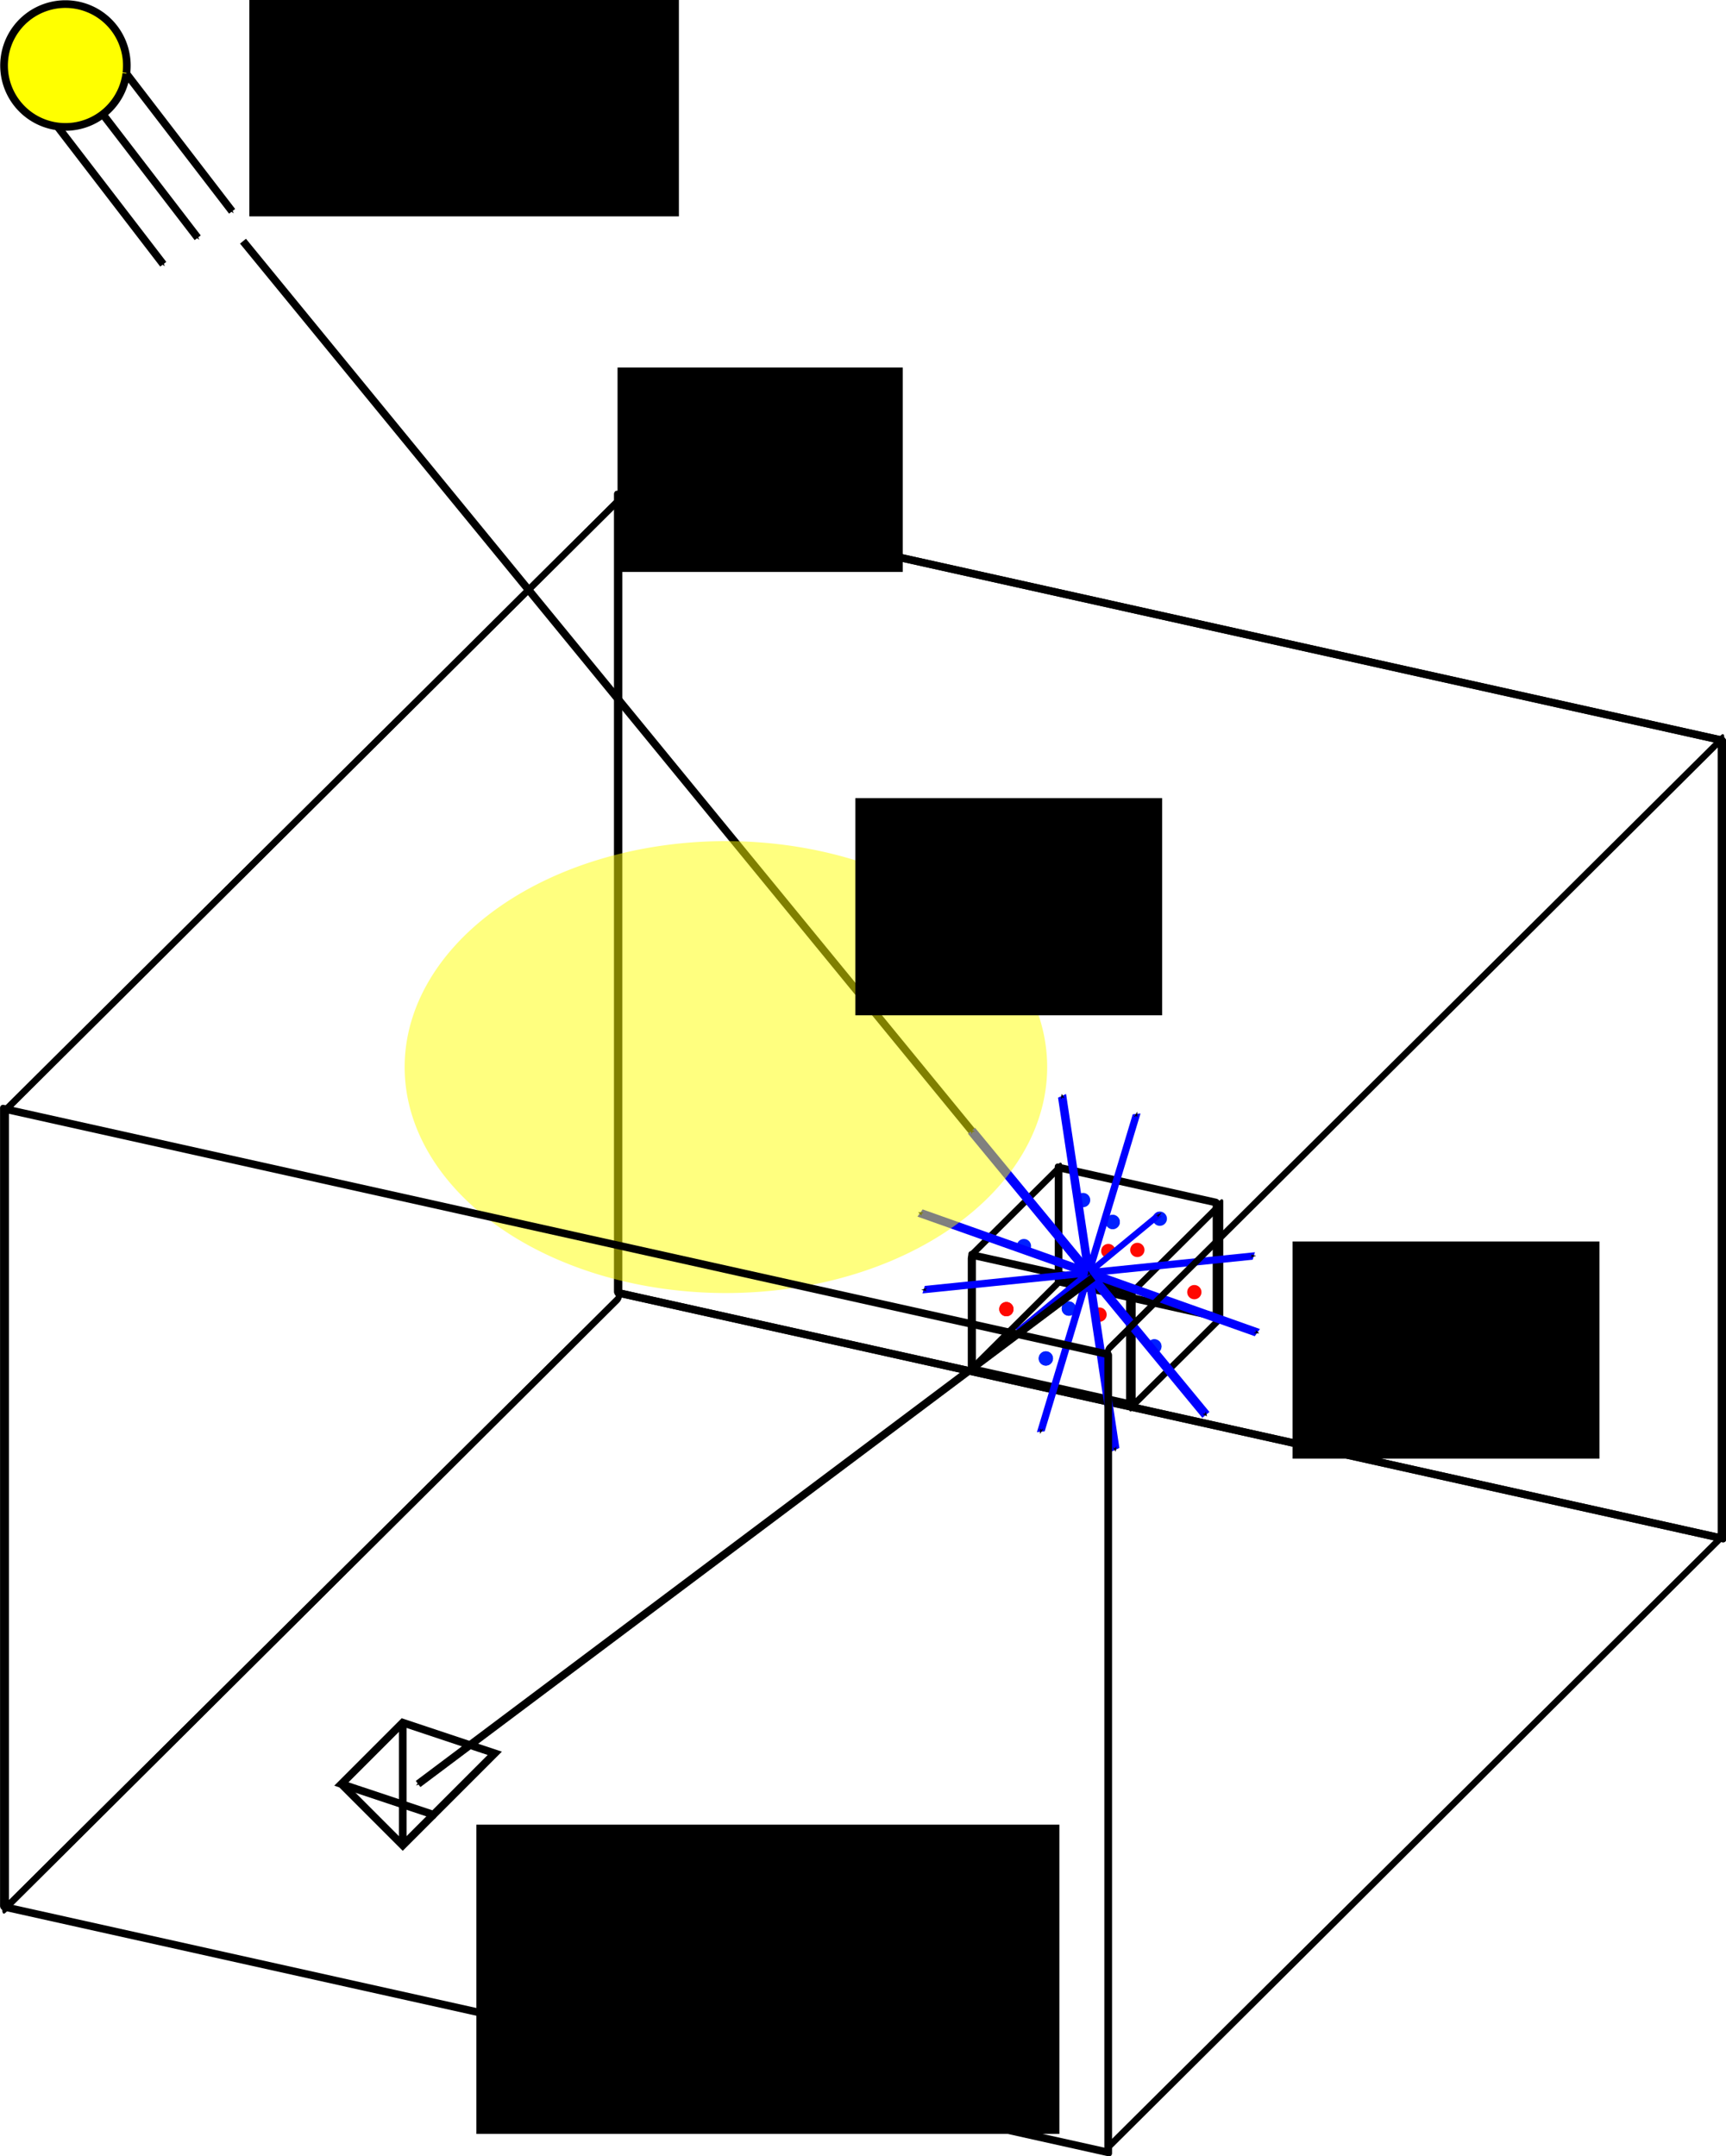 <?xml version="1.0" encoding="UTF-8" standalone="no"?>
<!-- Created with Inkscape (http://www.inkscape.org/) -->

<svg
   xmlns:dc="http://purl.org/dc/elements/1.1/"
   xmlns:cc="http://creativecommons.org/ns#"
   xmlns:rdf="http://www.w3.org/1999/02/22-rdf-syntax-ns#"
   xmlns:svg="http://www.w3.org/2000/svg"
   xmlns="http://www.w3.org/2000/svg"
   xmlns:xlink="http://www.w3.org/1999/xlink"
   xmlns:sodipodi="http://sodipodi.sourceforge.net/DTD/sodipodi-0.dtd"
   xmlns:inkscape="http://www.inkscape.org/namespaces/inkscape"
   width="562.502"
   height="702.502"
   id="svg2"
   version="1.1"
   inkscape:version="0.48.4 r9939"
   sodipodi:docname="atmo_settings3D10.pdf">
  <defs
     id="defs4">
    <marker
       inkscape:stockid="Arrow1Send"
       orient="auto"
       refY="0"
       refX="0"
       id="Arrow1Send"
       style="overflow:visible">
      <path
         id="path4273"
         d="M 0,0 5,-5 -12.5,0 5,5 0,0 z"
         style="fill-rule:evenodd;stroke:#000000;stroke-width:1pt;marker-start:none"
         transform="matrix(-0.2,0,0,-0.2,-1.2,0)"
         inkscape:connector-curvature="0" />
    </marker>
    <marker
       inkscape:stockid="Arrow1Sstart"
       orient="auto"
       refY="0"
       refX="0"
       id="Arrow1Sstart"
       style="overflow:visible">
      <path
         id="path4270"
         d="M 0,0 5,-5 -12.5,0 5,5 0,0 z"
         style="fill-rule:evenodd;stroke:#000000;stroke-width:1pt;marker-start:none"
         transform="matrix(0.2,0,0,0.2,1.2,0)"
         inkscape:connector-curvature="0" />
    </marker>
    <linearGradient
       id="linearGradient3885">
      <stop
         id="stop3887"
         offset="0"
         style="stop-color:#3234e7;stop-opacity:0.554;" />
      <stop
         id="stop3889"
         offset="1"
         style="stop-color:#fbfaff;stop-opacity:1;" />
    </linearGradient>
    <linearGradient
       id="linearGradient5178">
      <stop
         style="stop-color:#ffffff;stop-opacity:1;"
         offset="0"
         id="stop5180" />
      <stop
         style="stop-color:#ffffff;stop-opacity:0;"
         offset="1"
         id="stop5182" />
    </linearGradient>
    <marker
       inkscape:stockid="Arrow1Mend"
       orient="auto"
       refY="0"
       refX="0"
       id="Arrow1Mend"
       style="overflow:visible">
      <path
         id="path3782"
         d="M 0,0 5,-5 -12.5,0 5,5 0,0 z"
         style="fill-rule:evenodd;stroke:#000000;stroke-width:1pt;marker-start:none"
         transform="matrix(-0.4,0,0,-0.4,-4,0)"
         inkscape:connector-curvature="0" />
    </marker>
    <marker
       inkscape:stockid="Arrow1Mend"
       orient="auto"
       refY="0"
       refX="0"
       id="Arrow1Mend-6"
       style="overflow:visible">
      <path
         inkscape:connector-curvature="0"
         id="path3782-5"
         d="M 0,0 5,-5 -12.5,0 5,5 0,0 z"
         style="fill-rule:evenodd;stroke:#000000;stroke-width:1pt;marker-start:none"
         transform="matrix(-0.4,0,0,-0.4,-4,0)" />
    </marker>
    <marker
       inkscape:stockid="Arrow1Mend"
       orient="auto"
       refY="0"
       refX="0"
       id="Arrow1Mend-8"
       style="overflow:visible">
      <path
         inkscape:connector-curvature="0"
         id="path3782-59"
         d="M 0,0 5,-5 -12.5,0 5,5 0,0 z"
         style="fill-rule:evenodd;stroke:#000000;stroke-width:1pt;marker-start:none"
         transform="matrix(-0.4,0,0,-0.4,-4,0)" />
    </marker>
    <linearGradient
       inkscape:collect="always"
       xlink:href="#linearGradient3885"
       id="linearGradient3883"
       x1="273.669"
       y1="462.492"
       x2="273.669"
       y2="202.492"
       gradientUnits="userSpaceOnUse" />
    <marker
       inkscape:stockid="Arrow1Mend"
       orient="auto"
       refY="0"
       refX="0"
       id="Arrow1Mend-1"
       style="overflow:visible">
      <path
         id="path3782-7"
         d="M 0,0 5,-5 -12.5,0 5,5 0,0 z"
         style="fill-rule:evenodd;stroke:#000000;stroke-width:1pt;marker-start:none"
         transform="matrix(-0.4,0,0,-0.4,-4,0)"
         inkscape:connector-curvature="0" />
    </marker>
    <marker
       inkscape:stockid="Arrow1Mend"
       orient="auto"
       refY="0"
       refX="0"
       id="marker3093"
       style="overflow:visible">
      <path
         id="path3095"
         d="M 0,0 5,-5 -12.5,0 5,5 0,0 z"
         style="fill-rule:evenodd;stroke:#000000;stroke-width:1pt;marker-start:none"
         transform="matrix(-0.4,0,0,-0.4,-4,0)"
         inkscape:connector-curvature="0" />
    </marker>
    <marker
       inkscape:stockid="Arrow1Mend"
       orient="auto"
       refY="0"
       refX="0"
       id="marker3097"
       style="overflow:visible">
      <path
         id="path3099"
         d="M 0,0 5,-5 -12.5,0 5,5 0,0 z"
         style="fill-rule:evenodd;stroke:#000000;stroke-width:1pt;marker-start:none"
         transform="matrix(-0.4,0,0,-0.4,-4,0)"
         inkscape:connector-curvature="0" />
    </marker>
  </defs>
  <sodipodi:namedview
     id="base"
     pagecolor="#ffffff"
     bordercolor="#666666"
     borderopacity="1.0"
     inkscape:pageopacity="0.0"
     inkscape:pageshadow="2"
     inkscape:zoom="0.7"
     inkscape:cx="-305.61826"
     inkscape:cy="151.0195"
     inkscape:document-units="px"
     inkscape:current-layer="layer13"
     showgrid="true"
     inkscape:window-width="1680"
     inkscape:window-height="1028"
     inkscape:window-x="-8"
     inkscape:window-y="-8"
     inkscape:window-maximized="1"
     fit-margin-top="0"
     fit-margin-left="0"
     fit-margin-right="0"
     fit-margin-bottom="0"
     inkscape:snap-nodes="true"
     inkscape:snap-global="false"
     inkscape:snap-grids="true"
     inkscape:snap-bbox="true"
     inkscape:bbox-paths="false"
     inkscape:bbox-nodes="false"
     inkscape:snap-bbox-edge-midpoints="false"
     inkscape:snap-bbox-midpoints="false">
    <inkscape:grid
       type="xygrid"
       id="grid2987"
       empspacing="5"
       visible="true"
       enabled="true"
       snapvisiblegridlinesonly="true" />
  </sodipodi:namedview>
  <g
     inkscape:groupmode="layer"
     id="layer9"
     inkscape:label="bg3D_bg"
     transform="translate(-4.748,325.504)"
     style="display:inline"
     sodipodi:insensitive="true">
    <g
       style="display:inline"
       id="g3994"
       transform="translate(886,235.248)">
      <rect
         transform="matrix(0.976,0.217,0,1,0,0)"
         y="-248.389"
         x="-696.588"
         height="260"
         width="368.782"
         id="rect3044"
         style="fill:none;stroke:#000000;stroke-width:2.53;stroke-linecap:round;stroke-linejoin:round;stroke-miterlimit:4;stroke-opacity:1;stroke-dasharray:none;stroke-dashoffset:0;display:inline" />
      <rect
         style="fill:none;stroke:#000000;stroke-width:2.968;stroke-linecap:round;stroke-linejoin:round;stroke-miterlimit:4;stroke-opacity:1;stroke-dasharray:none;stroke-dashoffset:0;display:inline"
         id="rect3052"
         width="281.89"
         height="260"
         x="-1240.317"
         y="-1073.563"
         transform="matrix(0.709,-0.705,0,1,0,0)" />
    </g>
    <g
       style="display:inline"
       transform="translate(886,235.248)"
       id="g6572">
      <rect
         style="fill:none;stroke:#000000;stroke-width:2.53;stroke-linecap:round;stroke-linejoin:round;stroke-miterlimit:4;stroke-opacity:1;stroke-dasharray:none;stroke-dashoffset:0;display:inline"
         id="rect6574"
         width="368.782"
         height="260"
         x="-696.588"
         y="-248.389"
         transform="matrix(0.976,0.217,0,1,0,0)" />
      <rect
         transform="matrix(0.709,-0.705,0,1,0,0)"
         y="-1073.563"
         x="-1240.317"
         height="260"
         width="281.89"
         id="rect6576"
         style="fill:none;stroke:#000000;stroke-width:2.968;stroke-linecap:round;stroke-linejoin:round;stroke-miterlimit:4;stroke-opacity:1;stroke-dasharray:none;stroke-dashoffset:0;display:inline" />
    </g>
  </g>
  <g
     inkscape:groupmode="layer"
     id="layer10"
     inkscape:label="voxel3D"
     transform="translate(-4.748,325.504)"
     style="display:inline"
     sodipodi:insensitive="true">
    <g
       style="display:inline"
       id="g4032"
       transform="translate(2001.237,734.441)">
      <g
         style="stroke-width:17.5;stroke-miterlimit:4;stroke-dasharray:none"
         id="g3994-4"
         transform="matrix(0.143,0,0,0.143,-1554.286,-622.429)">
        <rect
           style="fill:none;stroke:#000000;stroke-width:17.712;stroke-linecap:round;stroke-linejoin:round;stroke-miterlimit:4;stroke-opacity:1;stroke-dasharray:none;stroke-dashoffset:0;display:inline"
           id="rect3044-0"
           width="368.782"
           height="260"
           x="-696.588"
           y="-248.389"
           transform="matrix(0.976,0.217,0,1,0,0)" />
        <rect
           transform="matrix(0.709,-0.705,0,1,0,0)"
           y="-1073.563"
           x="-1240.317"
           height="260"
           width="281.89"
           id="rect3052-9"
           style="fill:none;stroke:#000000;stroke-width:20.776;stroke-linecap:round;stroke-linejoin:round;stroke-miterlimit:4;stroke-opacity:1;stroke-dasharray:none;stroke-dashoffset:0;display:inline" />
      </g>
      <rect
         style="fill:none;stroke:#000000;stroke-width:2.53;stroke-linecap:round;stroke-linejoin:round;stroke-miterlimit:4;stroke-opacity:1;stroke-dasharray:none;stroke-dashoffset:0;display:inline"
         id="rect3046-4"
         width="52.683"
         height="37.143"
         x="-1720.982"
         y="-277.595"
         transform="matrix(0.976,0.217,0,1,0,0)" />
      <rect
         transform="matrix(0.709,-0.705,0,1,0,0)"
         y="-2257.277"
         x="-2295.392"
         height="37.143"
         width="40.27"
         id="rect3054-8"
         style="fill:none;stroke:#000000;stroke-width:2.968;stroke-linecap:round;stroke-linejoin:round;stroke-miterlimit:4;stroke-opacity:1;stroke-dasharray:none;stroke-dashoffset:0;display:inline" />
    </g>
    <flowRoot
       xml:space="preserve"
       id="flowRoot6374"
       style="font-size:28px;font-style:normal;font-variant:normal;font-weight:normal;font-stretch:normal;line-height:125%;letter-spacing:0px;word-spacing:0px;fill:#000000;fill-opacity:1;stroke:none;display:inline;font-family:Calibri;-inkscape-font-specification:Calibri"
       transform="translate(-23.281,-233.379)"><flowRegion
         id="flowRegion6376"><rect
           id="rect6378"
           width="99.996"
           height="70.765"
           x="449.286"
           y="312.362"
           style="font-size:28px" /></flowRegion><flowPara
         id="flowPara6380">voxel k</flowPara></flowRoot>  </g>
  <g
     inkscape:groupmode="layer"
     id="layer3"
     inkscape:label="particles"
     sodipodi:insensitive="true">
    <path
       sodipodi:type="arc"
       style="fill:#0020ff;fill-opacity:1;stroke:none"
       id="path4132"
       sodipodi:cx="303.57144"
       sodipodi:cy="481.0737"
       sodipodi:rx="2.3214285"
       sodipodi:ry="2.3214285"
       d="m 305.893,481.074 a 2.321,2.321 0 1 1 -4.643,0 2.321,2.321 0 1 1 4.643,0 z"
       transform="translate(49.411,-90.076)" />
    <path
       sodipodi:type="arc"
       style="fill:#0020ff;fill-opacity:1;stroke:none"
       id="path4134"
       sodipodi:cx="303.57144"
       sodipodi:cy="481.0737"
       sodipodi:rx="2.3214285"
       sodipodi:ry="2.3214285"
       d="m 305.893,481.074 a 2.321,2.321 0 1 1 -4.643,0 2.321,2.321 0 1 1 4.643,0 z"
       transform="translate(59.054,-82.933)" />
    <path
       transform="translate(59.054,-82.933)"
       d="m 305.893,481.074 a 2.321,2.321 0 1 1 -4.643,0 2.321,2.321 0 1 1 4.643,0 z"
       sodipodi:ry="2.3214285"
       sodipodi:rx="2.3214285"
       sodipodi:cy="481.0737"
       sodipodi:cx="303.57144"
       id="path4106"
       style="fill:#0020ff;fill-opacity:1;stroke:none"
       sodipodi:type="arc" />
    <path
       transform="translate(74.411,-84.005)"
       d="m 305.893,481.074 a 2.321,2.321 0 1 1 -4.643,0 2.321,2.321 0 1 1 4.643,0 z"
       sodipodi:ry="2.3214285"
       sodipodi:rx="2.3214285"
       sodipodi:cy="481.0737"
       sodipodi:cx="303.57144"
       id="path4108"
       style="fill:#0020ff;fill-opacity:1;stroke:none"
       sodipodi:type="arc" />
    <path
       sodipodi:type="arc"
       style="fill:#0020ff;fill-opacity:1;stroke:none"
       id="path4122"
       sodipodi:cx="303.57144"
       sodipodi:cy="481.0737"
       sodipodi:rx="2.3214285"
       sodipodi:ry="2.3214285"
       d="m 305.893,481.074 a 2.321,2.321 0 1 1 -4.643,0 2.321,2.321 0 1 1 4.643,0 z"
       transform="translate(30.126,-75.076)" />
    <path
       sodipodi:type="arc"
       style="fill:#ff0800;fill-opacity:1;stroke:none"
       id="path4124"
       sodipodi:cx="303.57144"
       sodipodi:cy="481.0737"
       sodipodi:rx="2.3214285"
       sodipodi:ry="2.3214285"
       d="m 305.893,481.074 a 2.321,2.321 0 1 1 -4.643,0 2.321,2.321 0 1 1 4.643,0 z"
       transform="translate(54.769,-52.755)" />
    <path
       sodipodi:type="arc"
       style="fill:#ff0800;fill-opacity:1;stroke:none"
       id="path4126"
       sodipodi:cx="303.57144"
       sodipodi:cy="481.0737"
       sodipodi:rx="2.3214285"
       sodipodi:ry="2.3214285"
       d="m 305.893,481.074 a 2.321,2.321 0 1 1 -4.643,0 2.321,2.321 0 1 1 4.643,0 z"
       transform="translate(57.626,-73.469)" />
    <path
       transform="translate(67.09,-73.826)"
       d="m 305.893,481.074 a 2.321,2.321 0 1 1 -4.643,0 2.321,2.321 0 1 1 4.643,0 z"
       sodipodi:ry="2.3214285"
       sodipodi:rx="2.3214285"
       sodipodi:cy="481.0737"
       sodipodi:cx="303.57144"
       id="path4136"
       style="fill:#ff0800;fill-opacity:1;stroke:none"
       sodipodi:type="arc" />
    <path
       sodipodi:type="arc"
       style="fill:#ff0800;fill-opacity:1;stroke:none"
       id="path4128"
       sodipodi:cx="303.57144"
       sodipodi:cy="481.0737"
       sodipodi:rx="2.3214285"
       sodipodi:ry="2.3214285"
       d="m 305.893,481.074 a 2.321,2.321 0 1 1 -4.643,0 2.321,2.321 0 1 1 4.643,0 z"
       transform="translate(85.661,-60.076)" />
    <path
       sodipodi:type="arc"
       style="fill:#ff0800;fill-opacity:1;stroke:none"
       id="path4130"
       sodipodi:cx="303.57144"
       sodipodi:cy="481.0737"
       sodipodi:rx="2.3214285"
       sodipodi:ry="2.3214285"
       d="m 305.893,481.074 a 2.321,2.321 0 1 1 -4.643,0 2.321,2.321 0 1 1 4.643,0 z"
       transform="translate(24.411,-54.541)" />
    <path
       transform="translate(24.411,-54.541)"
       d="m 305.893,481.074 a 2.321,2.321 0 1 1 -4.643,0 2.321,2.321 0 1 1 4.643,0 z"
       sodipodi:ry="2.3214285"
       sodipodi:rx="2.3214285"
       sodipodi:cy="481.0737"
       sodipodi:cx="303.57144"
       id="path4118"
       style="fill:#ff0800;fill-opacity:1;stroke:none"
       sodipodi:type="arc" />
    <path
       transform="translate(44.769,-54.719)"
       d="m 305.893,481.074 a 2.321,2.321 0 1 1 -4.643,0 2.321,2.321 0 1 1 4.643,0 z"
       sodipodi:ry="2.3214285"
       sodipodi:rx="2.3214285"
       sodipodi:cy="481.0737"
       sodipodi:cx="303.57144"
       id="path4120"
       style="fill:#0020ff;fill-opacity:1;stroke:none"
       sodipodi:type="arc" />
    <path
       sodipodi:type="arc"
       style="fill:#0020ff;fill-opacity:1;stroke:none"
       id="path4114"
       sodipodi:cx="303.57144"
       sodipodi:cy="481.0737"
       sodipodi:rx="2.3214285"
       sodipodi:ry="2.3214285"
       d="m 305.893,481.074 a 2.321,2.321 0 1 1 -4.643,0 2.321,2.321 0 1 1 4.643,0 z"
       transform="translate(44.769,-54.719)" />
    <path
       sodipodi:type="arc"
       style="fill:#0020ff;fill-opacity:1;stroke:none"
       id="path4116"
       sodipodi:cx="303.57144"
       sodipodi:cy="481.0737"
       sodipodi:rx="2.3214285"
       sodipodi:ry="2.3214285"
       d="m 305.893,481.074 a 2.321,2.321 0 1 1 -4.643,0 2.321,2.321 0 1 1 4.643,0 z"
       transform="translate(37.269,-38.469)" />
    <path
       transform="translate(37.269,-38.469)"
       d="m 305.893,481.074 a 2.321,2.321 0 1 1 -4.643,0 2.321,2.321 0 1 1 4.643,0 z"
       sodipodi:ry="2.3214285"
       sodipodi:rx="2.3214285"
       sodipodi:cy="481.0737"
       sodipodi:cx="303.57144"
       id="path4110"
       style="fill:#0020ff;fill-opacity:1;stroke:none"
       sodipodi:type="arc" />
    <path
       transform="translate(72.626,-42.398)"
       d="m 305.893,481.074 a 2.321,2.321 0 1 1 -4.643,0 2.321,2.321 0 1 1 4.643,0 z"
       sodipodi:ry="2.3214285"
       sodipodi:rx="2.3214285"
       sodipodi:cy="481.0737"
       sodipodi:cx="303.57144"
       id="path4112"
       style="fill:#0020ff;fill-opacity:1;stroke:none"
       sodipodi:type="arc" />
    <path
       sodipodi:type="arc"
       style="fill:#0020ff;fill-opacity:1;stroke:none"
       id="path4104"
       sodipodi:cx="303.57144"
       sodipodi:cy="481.0737"
       sodipodi:rx="2.3214285"
       sodipodi:ry="2.3214285"
       d="m 305.893,481.074 a 2.321,2.321 0 1 1 -4.643,0 2.321,2.321 0 1 1 4.643,0 z"
       transform="translate(72.626,-42.398)" />
  </g>
  <g
     inkscape:groupmode="layer"
     id="layer11"
     inkscape:label="light1"
     style="display:inline"
     transform="translate(-4.748,325.504)"
     sodipodi:insensitive="true">
    <path
       style="fill:none;stroke:#000000;stroke-width:2.5;stroke-linecap:butt;stroke-linejoin:miter;stroke-miterlimit:4;stroke-opacity:1;stroke-dasharray:none;marker-end:url(#marker3097);display:inline"
       d="M 83.939,-246.922 358.7,88.448"
       id="path4043"
       inkscape:connector-curvature="0" />
  </g>
  <g
     inkscape:groupmode="layer"
     id="layer13"
     inkscape:label="scatter1"
     style="display:inline"
     transform="translate(-4.748,325.504)"
     sodipodi:insensitive="true">
    <g
       id="g4909"
       transform="matrix(1.273,1.543,-2.314,1.909,930.234,2004.141)">
      <path
         inkscape:connector-curvature="0"
         id="path4241"
         d="m -890,-259.5 -30,0 25,-10"
         style="fill:none;stroke:#0000ff;stroke-width:1px;stroke-linecap:butt;stroke-linejoin:miter;stroke-opacity:1;marker-start:url(#Arrow1Sstart);marker-end:url(#Arrow1Send)" />
      <path
         sodipodi:nodetypes="ccc"
         inkscape:connector-curvature="0"
         id="path4243"
         d="m -905,-274.5 -15,15 0,-10"
         style="fill:none;stroke:#0000ff;stroke-width:1px;stroke-linecap:butt;stroke-linejoin:miter;stroke-opacity:1;marker-start:url(#Arrow1Sstart);marker-end:url(#Arrow1Send)" />
      <path
         inkscape:connector-curvature="0"
         id="path4245"
         d="m -935,-274.5 15,15 -25,-10"
         style="fill:none;stroke:#0000ff;stroke-width:1px;stroke-linecap:butt;stroke-linejoin:miter;stroke-opacity:1;marker-start:url(#Arrow1Sstart);marker-end:url(#Arrow1Send)" />
      <path
         inkscape:connector-curvature="0"
         id="path4247"
         d="m -950,-259.5 30,0 -25,10"
         style="fill:none;stroke:#0000ff;stroke-width:1px;stroke-linecap:butt;stroke-linejoin:miter;stroke-opacity:1;marker-start:url(#Arrow1Sstart);marker-end:url(#Arrow1Send)" />
      <path
         inkscape:connector-curvature="0"
         id="path4249"
         d="m -920,-259.5 -15,15"
         style="fill:none;stroke:#0000ff;stroke-width:1px;stroke-linecap:butt;stroke-linejoin:miter;stroke-opacity:1;marker-start:url(#Arrow1Sstart);marker-end:url(#Arrow1Send)" />
      <path
         inkscape:connector-curvature="0"
         id="path4251"
         d="m -920,-249.5 0,-10 15,15"
         style="fill:none;stroke:#0000ff;stroke-width:1px;stroke-linecap:butt;stroke-linejoin:miter;stroke-opacity:1;marker-start:url(#Arrow1Sstart);marker-end:url(#Arrow1Send)" />
      <path
         inkscape:connector-curvature="0"
         id="path4253"
         d="m -920,-259.5 25,10"
         style="fill:none;stroke:#0000ff;stroke-width:1px;stroke-linecap:butt;stroke-linejoin:miter;stroke-opacity:1;marker-start:url(#Arrow1Sstart);marker-end:url(#Arrow1Send)" />
    </g>
  </g>
  <g
     inkscape:groupmode="layer"
     id="layer14"
     inkscape:label="light2"
     transform="translate(-4.748,325.504)"
     style="display:inline"
     sodipodi:insensitive="true">
    <path
       style="fill:none;stroke:#000000;stroke-width:2.5;stroke-linecap:butt;stroke-linejoin:miter;stroke-miterlimit:4;stroke-opacity:1;stroke-dasharray:none;marker-end:url(#marker3097);display:inline"
       d="m 361,90.748 -220,165"
       id="path4919"
       inkscape:connector-curvature="0" />
  </g>
  <g
     inkscape:groupmode="layer"
     id="layer8"
     inkscape:label="aerosols"
     transform="translate(-4.748,325.504)"
     style="display:inline"
     sodipodi:insensitive="true">
    <path
       sodipodi:type="arc"
       style="opacity:0.5;fill:#ffff00;stroke:none;display:inline"
       id="path3991"
       sodipodi:cx="-660"
       sodipodi:cy="-199.5"
       sodipodi:rx="100"
       sodipodi:ry="60"
       d="m -660,-259.5 a 100,60 0 1 1 -3e-5,0"
       sodipodi:start="4.712389"
       sodipodi:end="10.995574"
       sodipodi:open="true"
       transform="matrix(1.047,0,0,1.227,932.344,266.954)" />
    <flowRoot
       xml:space="preserve"
       id="flowRoot6374-8"
       style="font-size:28px;font-style:normal;font-variant:normal;font-weight:normal;font-stretch:normal;line-height:125%;letter-spacing:0px;word-spacing:0px;fill:#000000;fill-opacity:1;stroke:none;display:inline;font-family:Calibri;-inkscape-font-specification:Calibri"
       transform="translate(-165.791,-377.836)"><flowRegion
         id="flowRegion6376-2"><rect
           id="rect6378-4"
           width="99.996"
           height="70.765"
           x="449.286"
           y="312.362"
           style="font-size:28px" /></flowRegion><flowPara
         id="flowPara6380-5">aerosols</flowPara></flowRoot>  </g>
  <g
     inkscape:groupmode="layer"
     id="layer15"
     inkscape:label="scatter angle"
     transform="translate(-4.748,325.504)"
     style="display:none"
     sodipodi:insensitive="true">
    <path
       transform="matrix(1.555,0,0,1.5,-83.869,-324.197)"
       sodipodi:type="arc"
       style="fill:none;stroke:#000000;stroke-width:1.31;stroke-miterlimit:4;stroke-opacity:1;stroke-dasharray:none;stroke-dashoffset:0;display:inline"
       id="path3034"
       sodipodi:cx="290"
       sodipodi:cy="270.62988"
       sodipodi:rx="48.018913"
       sodipodi:ry="40.000004"
       d="m 267.283,305.871 a 48.019,40 0 0 1 0.317,-70.622"
       sodipodi:start="2.0635773"
       sodipodi:end="4.2270808"
       sodipodi:open="true" />
    <flowRoot
       xml:space="preserve"
       id="flowRoot6339-2-42-1-7"
       style="font-size:28px;font-style:normal;font-variant:normal;font-weight:normal;font-stretch:normal;line-height:125%;letter-spacing:0px;word-spacing:0px;fill:#000000;fill-opacity:1;stroke:none;display:inline;font-family:Calibri;-inkscape-font-specification:Calibri"
       transform="translate(-155.281,-448.975)"><flowRegion
         id="flowRegion6341-6-5-7-9"><rect
           id="rect6343-6-3-3-9"
           width="159.996"
           height="60.751"
           x="299.286"
           y="475.219"
           style="font-size:28px" /></flowRegion><flowPara
         id="flowPara6345-9-0-6-3">scatter angle</flowPara></flowRoot>  </g>
  <g
     inkscape:groupmode="layer"
     id="layer18"
     inkscape:label="multiscatter"
     style="display:none"
     transform="translate(-4.748,206.004)"
     sodipodi:insensitive="true">
    <path
       inkscape:connector-curvature="0"
       id="path6333"
       d="M 359.311,210.625 224.748,236.498"
       style="fill:none;stroke:#000000;stroke-width:2;stroke-linecap:butt;stroke-linejoin:miter;stroke-miterlimit:4;stroke-opacity:1;stroke-dasharray:none;marker-end:url(#marker3097)"
       sodipodi:nodetypes="cc" />
    <path
       inkscape:connector-curvature="0"
       id="path6431"
       d="M 359.311,210.625 224.748,236.498"
       style="fill:none;stroke:#000000;stroke-width:2;stroke-linecap:butt;stroke-linejoin:miter;stroke-miterlimit:4;stroke-opacity:1;stroke-dasharray:none;marker-end:url(#marker3097)"
       sodipodi:nodetypes="cc" />
    <path
       sodipodi:nodetypes="cc"
       style="fill:none;stroke:#000000;stroke-width:2;stroke-linecap:butt;stroke-linejoin:miter;stroke-miterlimit:4;stroke-opacity:1;stroke-dasharray:none;marker-end:url(#marker3097)"
       d="M 359.311,210.625 224.748,236.498"
       id="path6329"
       inkscape:connector-curvature="0" />
    <path
       sodipodi:nodetypes="cc"
       style="fill:none;stroke:#000000;stroke-width:2;stroke-linecap:butt;stroke-linejoin:miter;stroke-miterlimit:4;stroke-opacity:1;stroke-dasharray:none;marker-end:url(#marker3097)"
       d="m 244.748,186.498 -20,-50"
       id="path6331"
       inkscape:connector-curvature="0" />
    <path
       inkscape:connector-curvature="0"
       id="path6327"
       d="m 244.748,186.498 -20,-50"
       style="fill:none;stroke:#000000;stroke-width:2;stroke-linecap:butt;stroke-linejoin:miter;stroke-miterlimit:4;stroke-opacity:1;stroke-dasharray:none;marker-end:url(#marker3097)"
       sodipodi:nodetypes="cc" />
    <path
       style="fill:none;stroke:#000000;stroke-width:2;stroke-linecap:butt;stroke-linejoin:miter;stroke-miterlimit:4;stroke-opacity:1;stroke-dasharray:none;marker-end:url(#marker3097)"
       d="m 224.748,236.498 20,-50"
       id="path6570"
       inkscape:connector-curvature="0"
       sodipodi:nodetypes="cc" />
    <path
       sodipodi:nodetypes="cc"
       inkscape:connector-curvature="0"
       id="path6335"
       d="m 174.748,126.498 -40,250"
       style="fill:none;stroke:#000000;stroke-width:2;stroke-linecap:butt;stroke-linejoin:miter;stroke-miterlimit:4;stroke-opacity:1;stroke-dasharray:none;marker-end:url(#marker3097)" />
    <path
       style="fill:none;stroke:#000000;stroke-width:2;stroke-linecap:butt;stroke-linejoin:miter;stroke-miterlimit:4;stroke-opacity:1;stroke-dasharray:none;marker-end:url(#marker3097)"
       d="m 224.748,136.498 -50,-10"
       id="path6129"
       inkscape:connector-curvature="0"
       sodipodi:nodetypes="cc" />
  </g>
  <g
     inkscape:groupmode="layer"
     id="layer1"
     inkscape:label="cross"
     style="display:none">
    <g
       id="g3930"
       transform="translate(-16.162,-162.635)">
      <path
         inkscape:connector-curvature="0"
         id="path3083"
         d="m 213.142,498.451 59.599,60.609"
         style="fill:none;stroke:#ff0000;stroke-width:10;stroke-linecap:butt;stroke-linejoin:miter;stroke-miterlimit:4;stroke-opacity:1;stroke-dasharray:none" />
      <g
         transform="translate(77.782,60.609)"
         id="g3927">
        <path
           style="fill:none;stroke:#ff0000;stroke-width:10;stroke-linecap:butt;stroke-linejoin:miter;stroke-miterlimit:4;stroke-opacity:1;stroke-dasharray:none"
           d="m 195.465,436.832 -59.599,60.609"
           id="path3083-1"
           inkscape:connector-curvature="0" />
      </g>
    </g>
  </g>
  <g
     inkscape:groupmode="layer"
     id="layer7"
     inkscape:label="bg3D_fwd"
     transform="translate(-4.748,325.504)"
     style="display:inline"
     sodipodi:insensitive="true">
    <rect
       transform="matrix(0.976,0.217,0,1,0,0)"
       y="34.415"
       x="6.146"
       height="260"
       width="368.782"
       id="rect3046"
       style="fill:none;stroke:#000000;stroke-width:2.53;stroke-linecap:round;stroke-linejoin:round;stroke-miterlimit:4;stroke-opacity:1;stroke-dasharray:none;stroke-dashoffset:0;display:inline" />
    <rect
       style="fill:none;stroke:#000000;stroke-width:2.968;stroke-linecap:round;stroke-linejoin:round;stroke-miterlimit:4;stroke-opacity:1;stroke-dasharray:none;stroke-dashoffset:0;display:inline"
       id="rect3054"
       width="281.89"
       height="260"
       x="515.859"
       y="477.929"
       transform="matrix(0.709,-0.705,0,1,0,0)" />
    <g
       style="stroke-width:2.5;stroke-miterlimit:4;stroke-dasharray:none;display:inline"
       id="g3075"
       transform="translate(497.331,-106.744)">
      <path
         transform="translate(138.669,101.992)"
         inkscape:connector-curvature="0"
         id="path3069"
         d="m -520,260.5 30,10 20,-20 -30,-10 z"
         style="fill:none;stroke:#000000;stroke-width:2.5;stroke-linecap:butt;stroke-linejoin:miter;stroke-miterlimit:4;stroke-opacity:1;stroke-dasharray:none" />
      <path
         transform="translate(138.669,101.992)"
         inkscape:connector-curvature="0"
         id="path3071"
         d="m -520,260.5 20,20 10,-10"
         style="fill:none;stroke:#000000;stroke-width:2.5;stroke-linecap:butt;stroke-linejoin:miter;stroke-miterlimit:4;stroke-opacity:1;stroke-dasharray:none" />
      <path
         transform="translate(138.669,101.992)"
         inkscape:connector-curvature="0"
         id="path3073"
         d="m -500,280.5 0,-40"
         style="fill:none;stroke:#000000;stroke-width:2.5;stroke-linecap:butt;stroke-linejoin:miter;stroke-miterlimit:4;stroke-opacity:1;stroke-dasharray:none" />
    </g>
    <g
       style="stroke-width:2.5;stroke-miterlimit:4;stroke-dasharray:none;display:inline"
       id="g5203"
       transform="matrix(0.992,0.13,-0.13,0.992,-192.68,-405.816)">
      <g
         id="g5198"
         style="stroke-width:2.5;stroke-miterlimit:4;stroke-dasharray:none">
        <path
           style="fill:none;stroke:#000000;stroke-width:2.5;stroke-linecap:butt;stroke-linejoin:miter;stroke-miterlimit:4;stroke-opacity:1;stroke-dasharray:none;marker-end:url(#Arrow1Mend)"
           d="m 230,72.362 50,50"
           id="path4944"
           inkscape:connector-curvature="0" />
        <path
           style="fill:none;stroke:#000000;stroke-width:2.5;stroke-linecap:butt;stroke-linejoin:miter;stroke-miterlimit:4;stroke-opacity:1;stroke-dasharray:none;marker-end:url(#Arrow1Mend)"
           d="m 240,62.362 50,50"
           id="path4944-0"
           inkscape:connector-curvature="0" />
        <path
           style="fill:none;stroke:#000000;stroke-width:2.5;stroke-linecap:butt;stroke-linejoin:miter;stroke-miterlimit:4;stroke-opacity:1;stroke-dasharray:none;marker-end:url(#Arrow1Mend)"
           d="m 220,82.362 50,50"
           id="path4944-0-7"
           inkscape:connector-curvature="0" />
      </g>
      <path
         sodipodi:open="true"
         sodipodi:end="6.2717914"
         sodipodi:start="0"
         d="m 250,72.362 a 20,20 0 1 1 -0.001,-0.228"
         sodipodi:ry="20"
         sodipodi:rx="20"
         sodipodi:cy="72.362183"
         sodipodi:cx="230"
         id="path2998"
         style="fill:#ffff00;fill-opacity:1;stroke:#000000;stroke-width:2.5;stroke-miterlimit:4;stroke-opacity:1;stroke-dasharray:none;stroke-dashoffset:0"
         sodipodi:type="arc" />
    </g>
    <flowRoot
       xml:space="preserve"
       id="flowRoot6339-2"
       style="font-size:28px;font-style:normal;font-variant:normal;font-weight:normal;font-stretch:normal;line-height:125%;letter-spacing:0px;word-spacing:0px;fill:#000000;fill-opacity:1;stroke:none;display:inline;font-family:Calibri;-inkscape-font-specification:Calibri"
       transform="translate(-93.281,-680.975)"><flowRegion
         id="flowRegion6341-6"><rect
           id="rect6343-6"
           width="92.95"
           height="66.596"
           x="299.286"
           y="475.219"
           style="font-size:28px" /></flowRegion><flowPara
         id="flowPara6345-9"
         style="font-size:28px">TOA</flowPara></flowRoot>    <flowRoot
       xml:space="preserve"
       id="flowRoot6339-2-4"
       style="font-size:28px;font-style:normal;font-variant:normal;font-weight:normal;font-stretch:normal;line-height:125%;letter-spacing:0px;word-spacing:0px;fill:#000000;fill-opacity:1;stroke:none;display:inline;font-family:Calibri;-inkscape-font-specification:Calibri"
       transform="translate(-213.281,-800.975)"><flowRegion
         id="flowRegion6341-6-6"><rect
           id="rect6343-6-7"
           width="139.996"
           height="70.751"
           x="299.286"
           y="475.219"
           style="font-size:28px" /></flowRegion><flowPara
         id="flowPara6345-9-3">Sun</flowPara></flowRoot>    <flowRoot
       xml:space="preserve"
       id="flowRoot6339"
       style="font-size:28px;font-style:normal;font-variant:normal;font-weight:normal;font-stretch:normal;line-height:125%;letter-spacing:0px;word-spacing:0px;fill:#000000;fill-opacity:1;stroke:none;display:inline;font-family:Calibri;-inkscape-font-specification:Calibri"
       transform="translate(-139.281,-206.223)"><flowRegion
         id="flowRegion6341"><rect
           id="rect6343"
           width="189.996"
           height="100.751"
           x="299.286"
           y="475.219"
           style="font-size:28px" /></flowRegion><flowPara
         id="flowPara6345"
         style="font-size:28px">camera</flowPara></flowRoot>  </g>
</svg>
